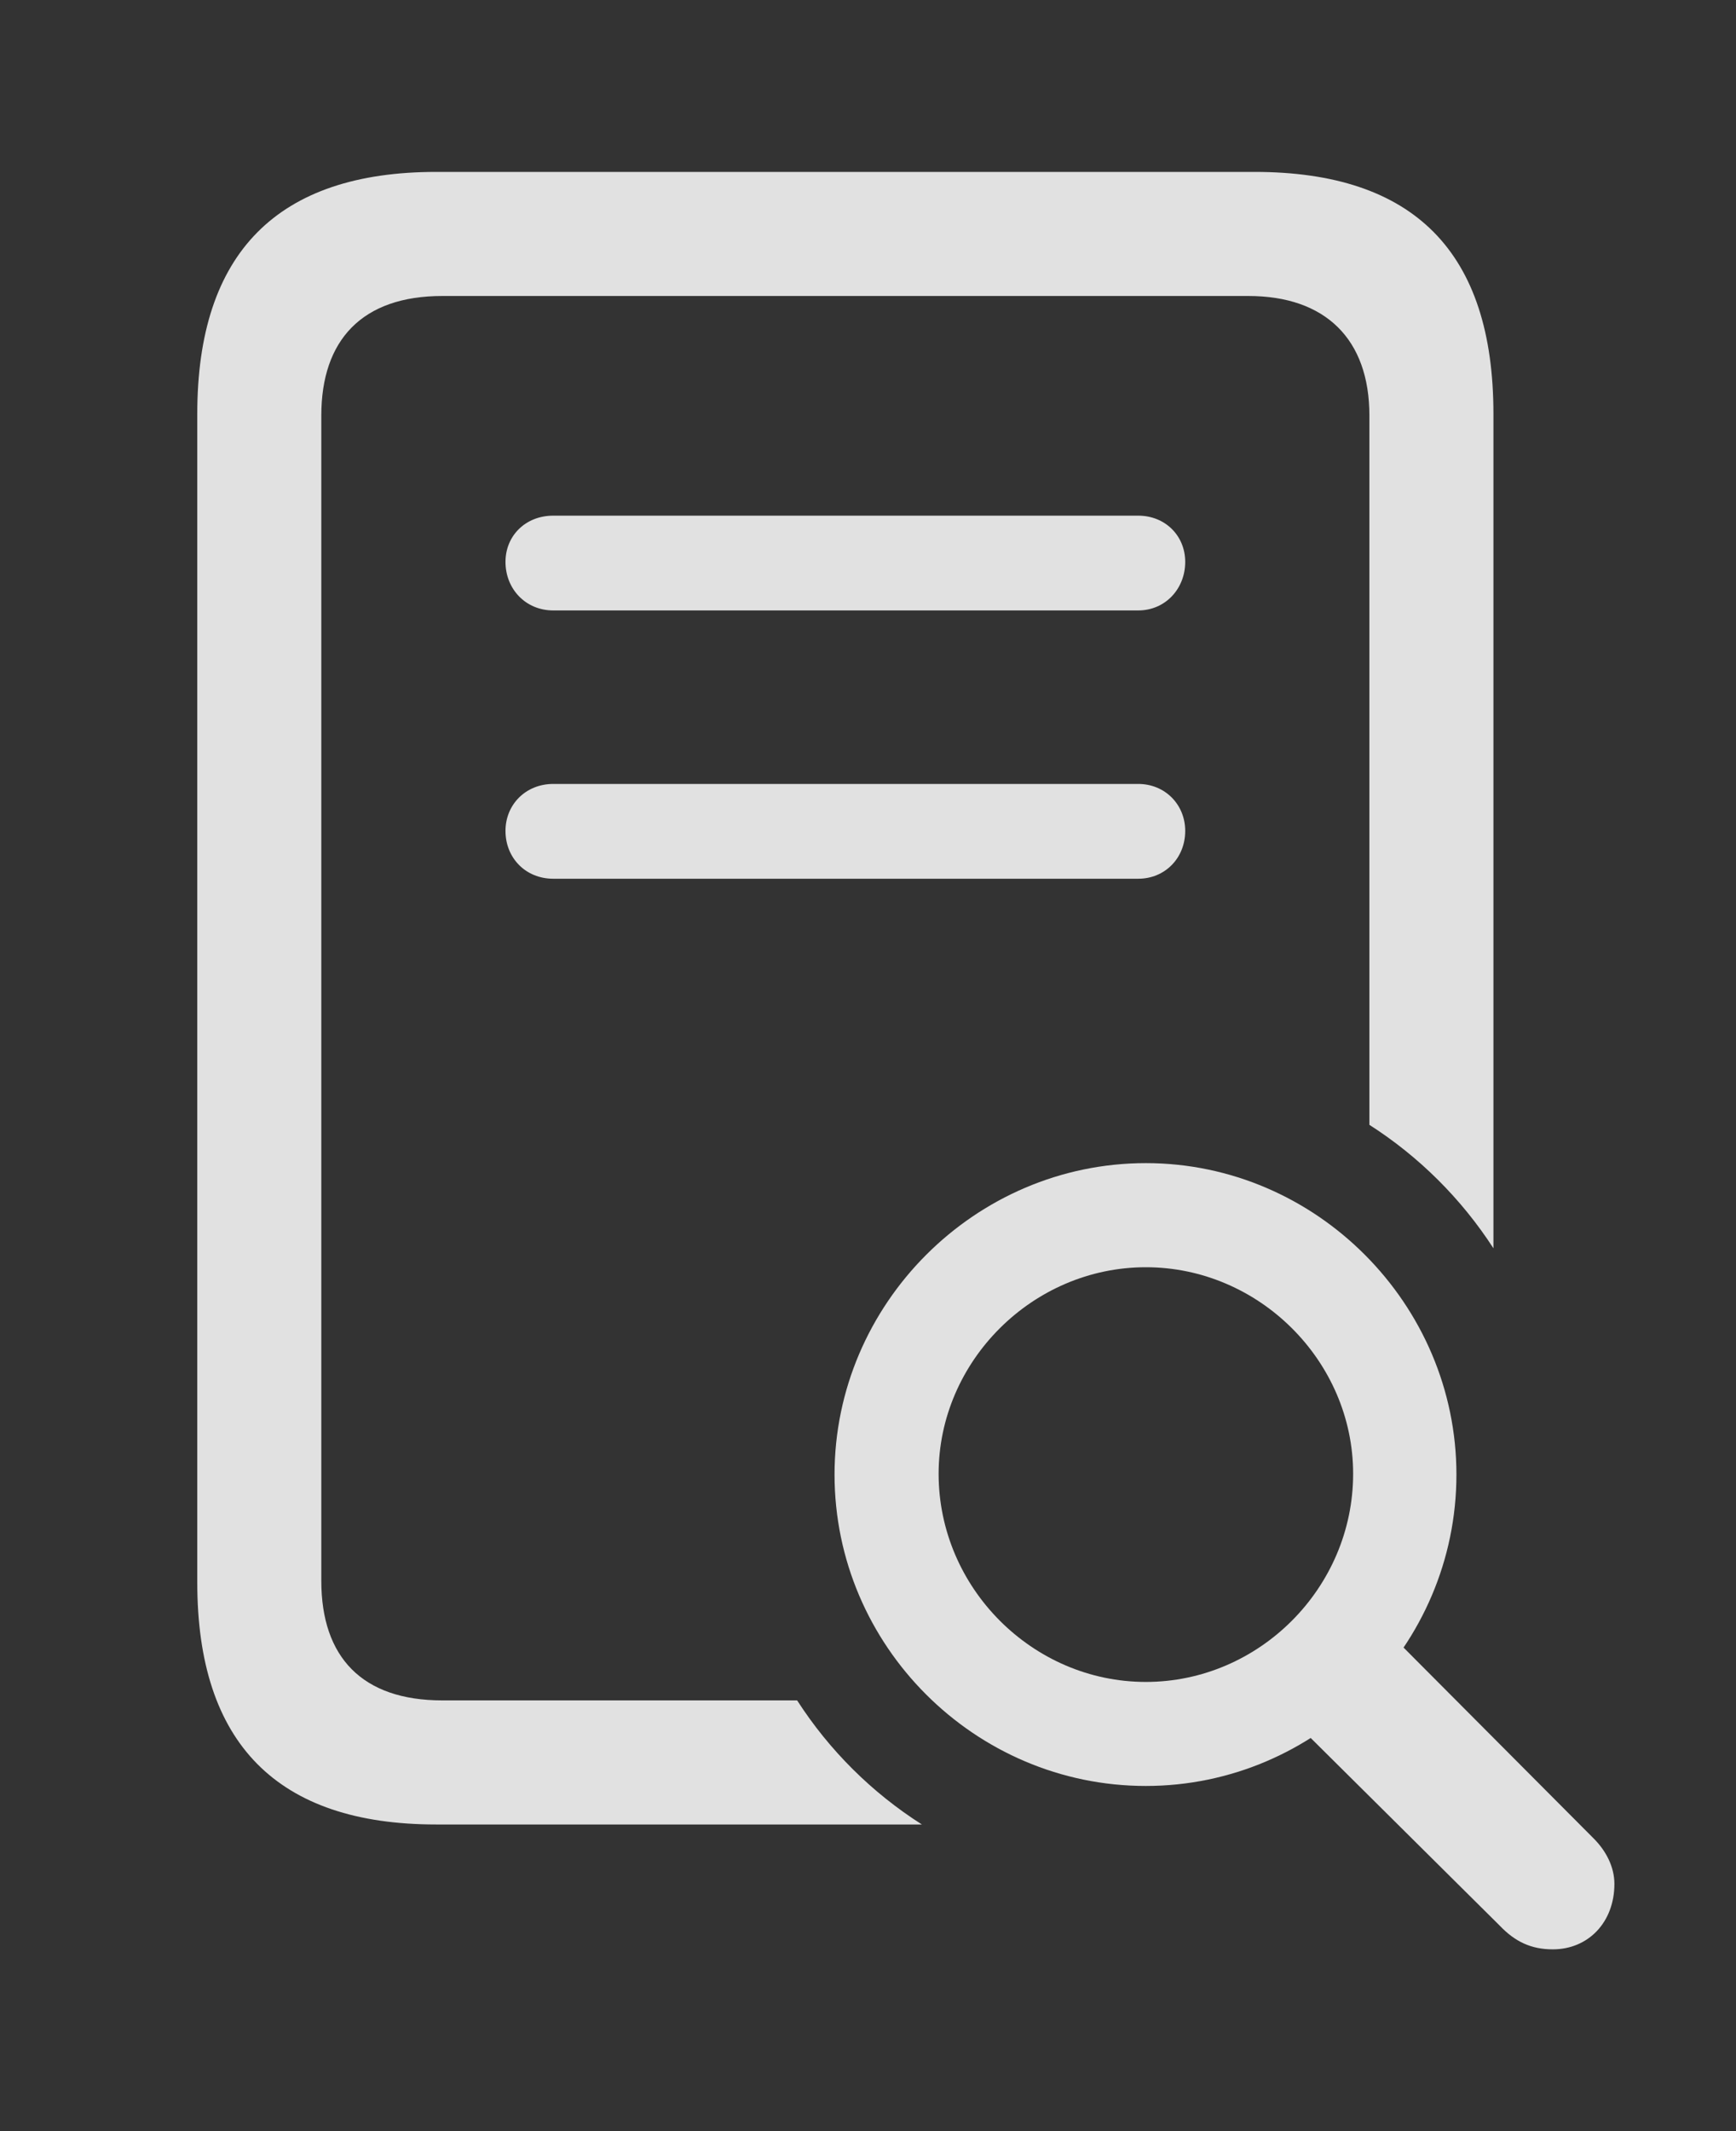<svg width="22" height="27" viewBox="0 0 22 27" fill="none" xmlns="http://www.w3.org/2000/svg">
<rect x="0" y="0" width="22" height="27" fill="#333333" stroke="none"/>
<g clip-path="url(#clip0_94_2556)">
<path d="M18.926 5.244V15.815C18.52 15.188 17.983 14.653 17.354 14.251V5.264C17.354 4.297 16.797 3.75 15.82 3.75H5.605C4.59 3.75 4.072 4.307 4.072 5.264V20.029C4.072 20.996 4.59 21.543 5.605 21.543H10.102C10.509 22.175 11.049 22.712 11.683 23.115H5.527C3.516 23.115 2.5 22.09 2.5 20.049V5.244C2.5 3.203 3.516 2.178 5.527 2.178H15.898C17.92 2.178 18.926 3.193 18.926 5.244Z" fill="white" fill-opacity="0.85"/>
<path d="M15.02 10.527C15.02 10.869 14.766 11.133 14.424 11.133H7.012C6.66 11.133 6.406 10.869 6.406 10.527C6.406 10.195 6.66 9.932 7.012 9.932H14.424C14.766 9.932 15.02 10.195 15.02 10.527Z" fill="white" fill-opacity="0.85"/>
<path d="M15.02 7.119C15.02 7.461 14.766 7.734 14.424 7.734H7.012C6.66 7.734 6.406 7.461 6.406 7.119C6.406 6.787 6.66 6.533 7.012 6.533H14.424C14.766 6.533 15.02 6.787 15.02 7.119Z" fill="white" fill-opacity="0.85"/>
<path d="M14.521 22.627C16.68 22.627 18.457 20.85 18.457 18.682C18.457 16.523 16.68 14.736 14.521 14.736C12.354 14.736 10.576 16.523 10.576 18.682C10.576 20.85 12.354 22.627 14.521 22.627ZM14.521 21.309C13.086 21.309 11.895 20.117 11.895 18.672C11.895 17.246 13.086 16.055 14.521 16.055C15.957 16.055 17.148 17.246 17.148 18.672C17.148 20.117 15.957 21.309 14.521 21.309ZM19.678 24.697C20.127 24.697 20.459 24.355 20.459 23.867C20.459 23.652 20.352 23.447 20.195 23.291L17.637 20.723L16.455 21.865L19.004 24.395C19.199 24.6 19.404 24.697 19.678 24.697Z" fill="white" fill-opacity="0.85"/>
</g>
<defs>
<clipPath id="clip0_94_2556">
<rect width="21.797" height="26.025" fill="white"/>
</clipPath>
</defs>
</svg>
